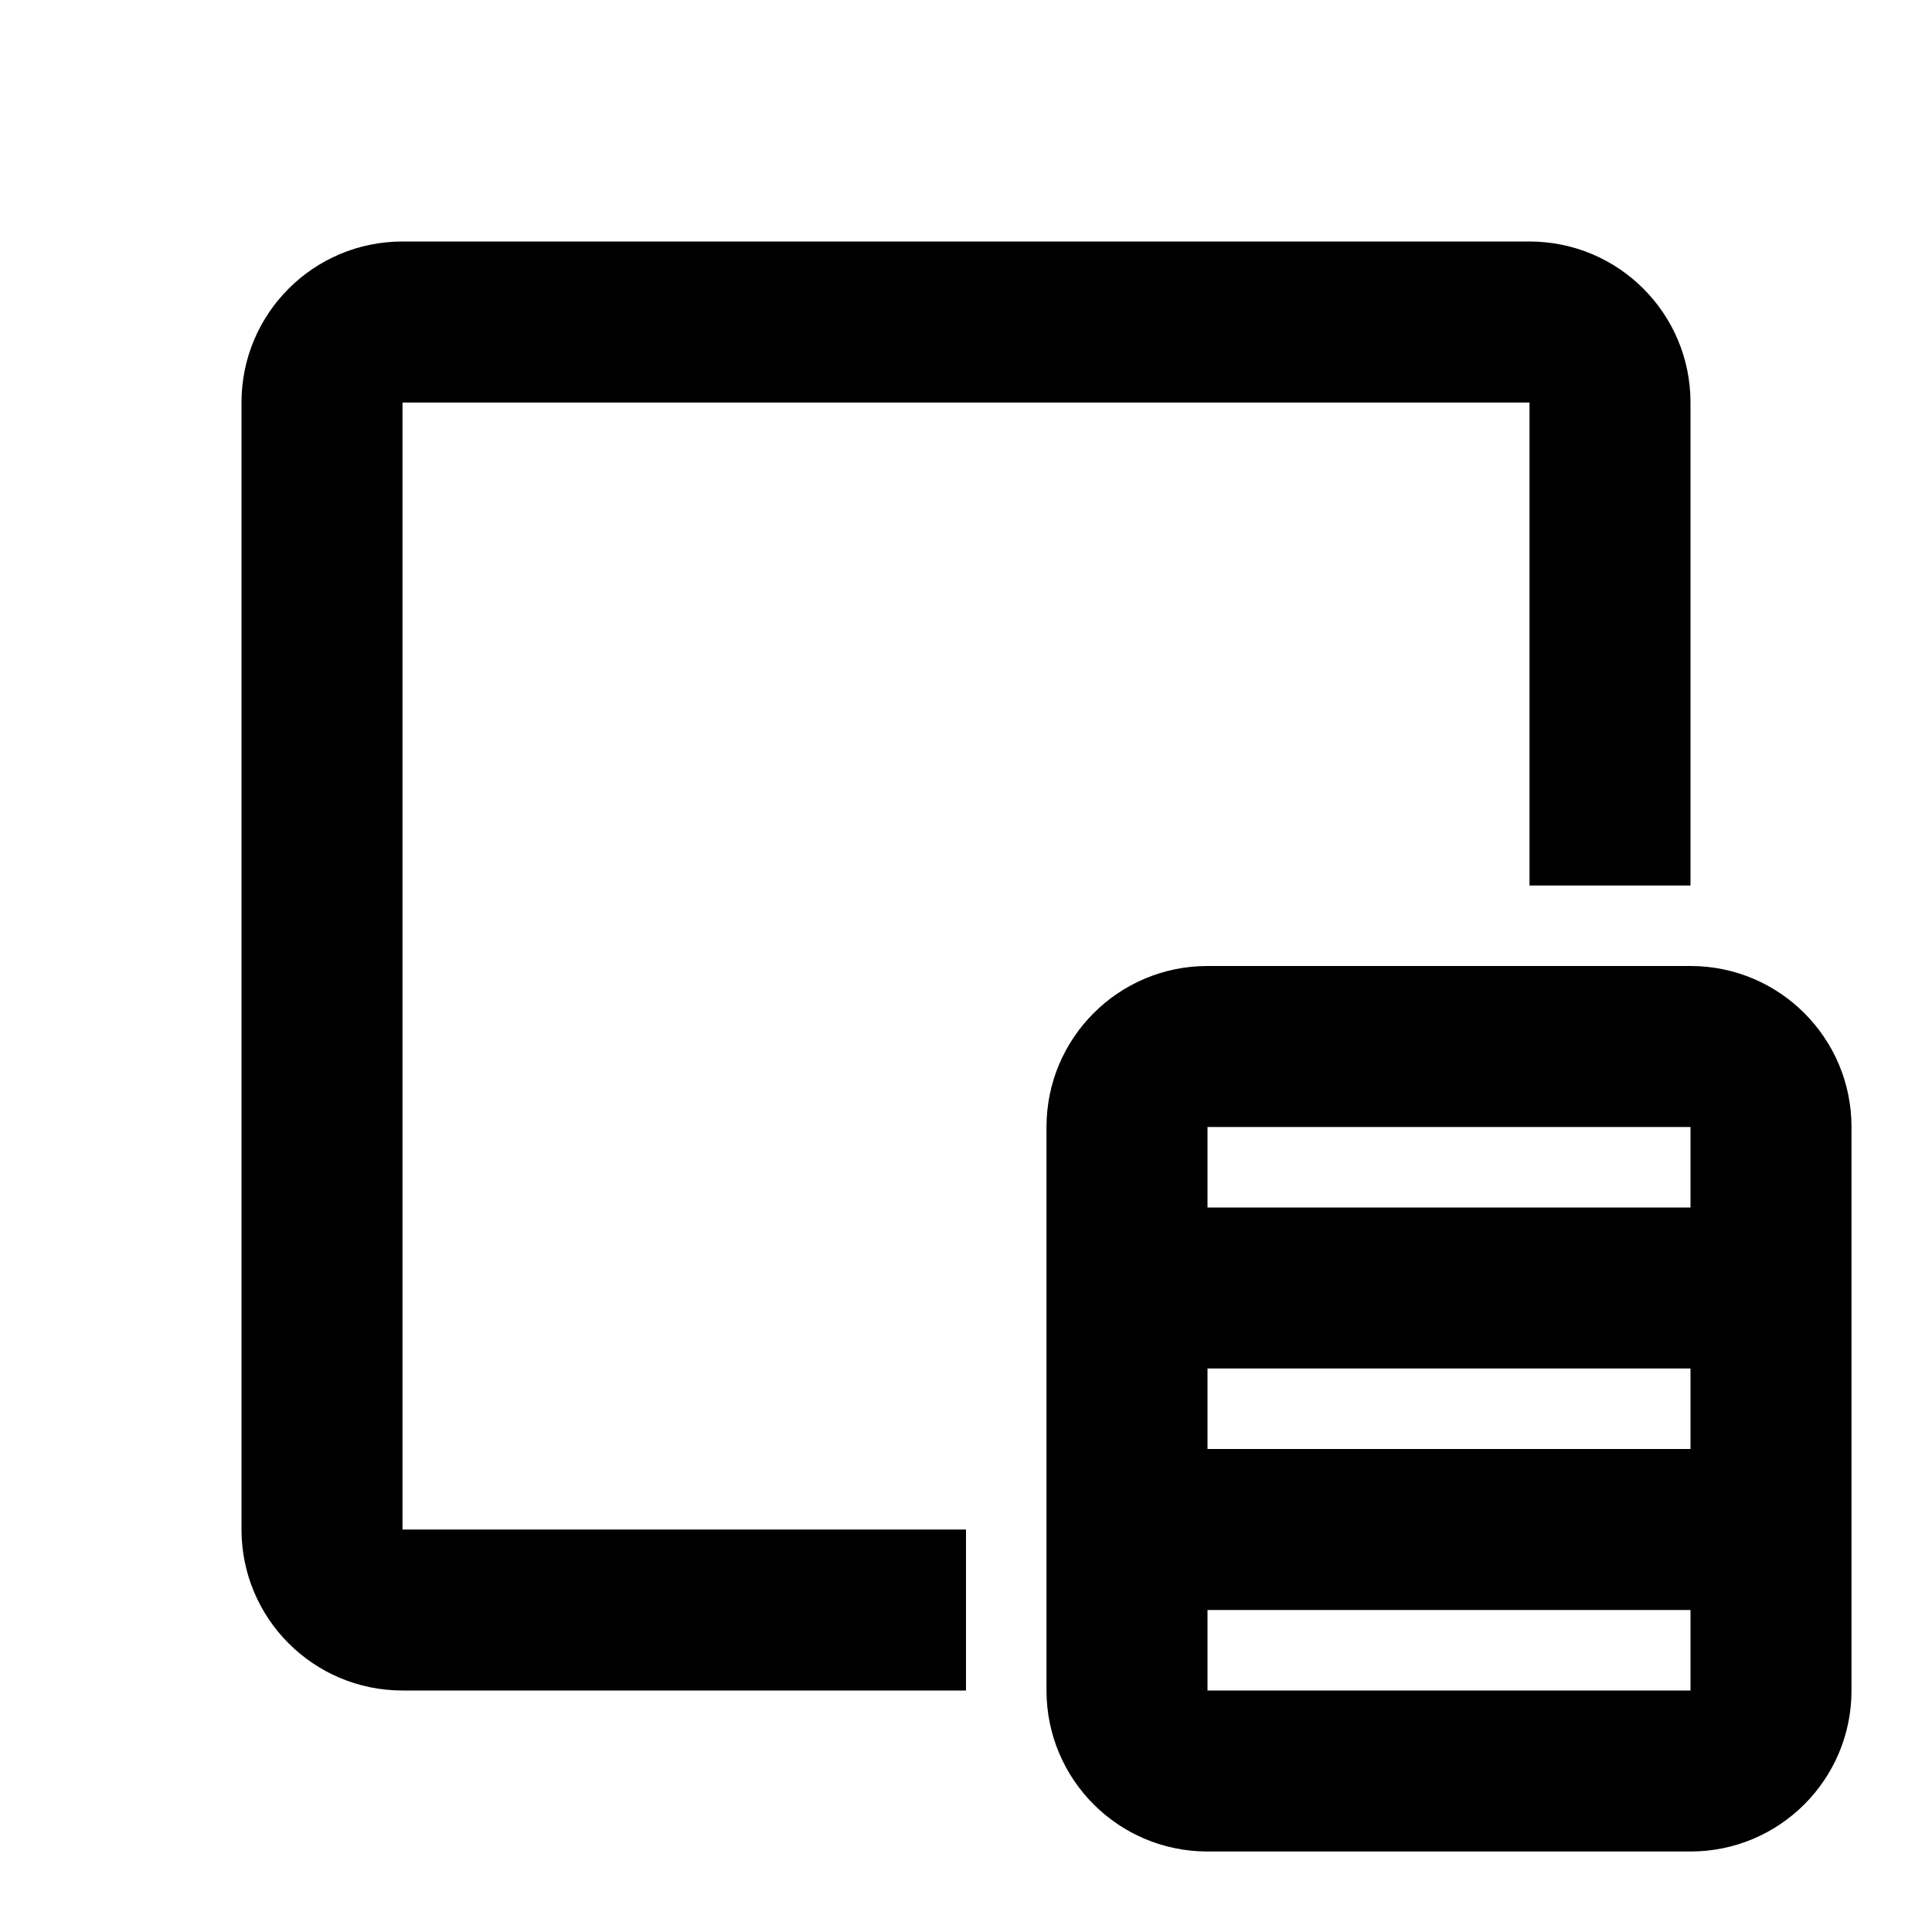 <!-- Generated by IcoMoon.io -->
<svg version="1.1" xmlns="http://www.w3.org/2000/svg" width="24" height="24" viewBox="0 0 24 24">
<title>columnchooser</title>
<path d="M13 14v7c0 1.105 0.895 2 2 2v0h6c1.105 0 2-0.895 2-2v0-7c0-1.105-0.895-2-2-2v0h-6c-1.105 0-2 0.895-2 2v0zM21 21h-6v-1h6zM21 18h-6v-1h6zM21 15h-6v-1h6z"></path>
<path d="M12 19h-7v-14h14v6h2v-6c0-1.105-0.895-2-2-2v0h-14c-1.105 0-2 0.895-2 2v0 14c0 1.105 0.895 2 2 2v0h7z"></path>
</svg>
